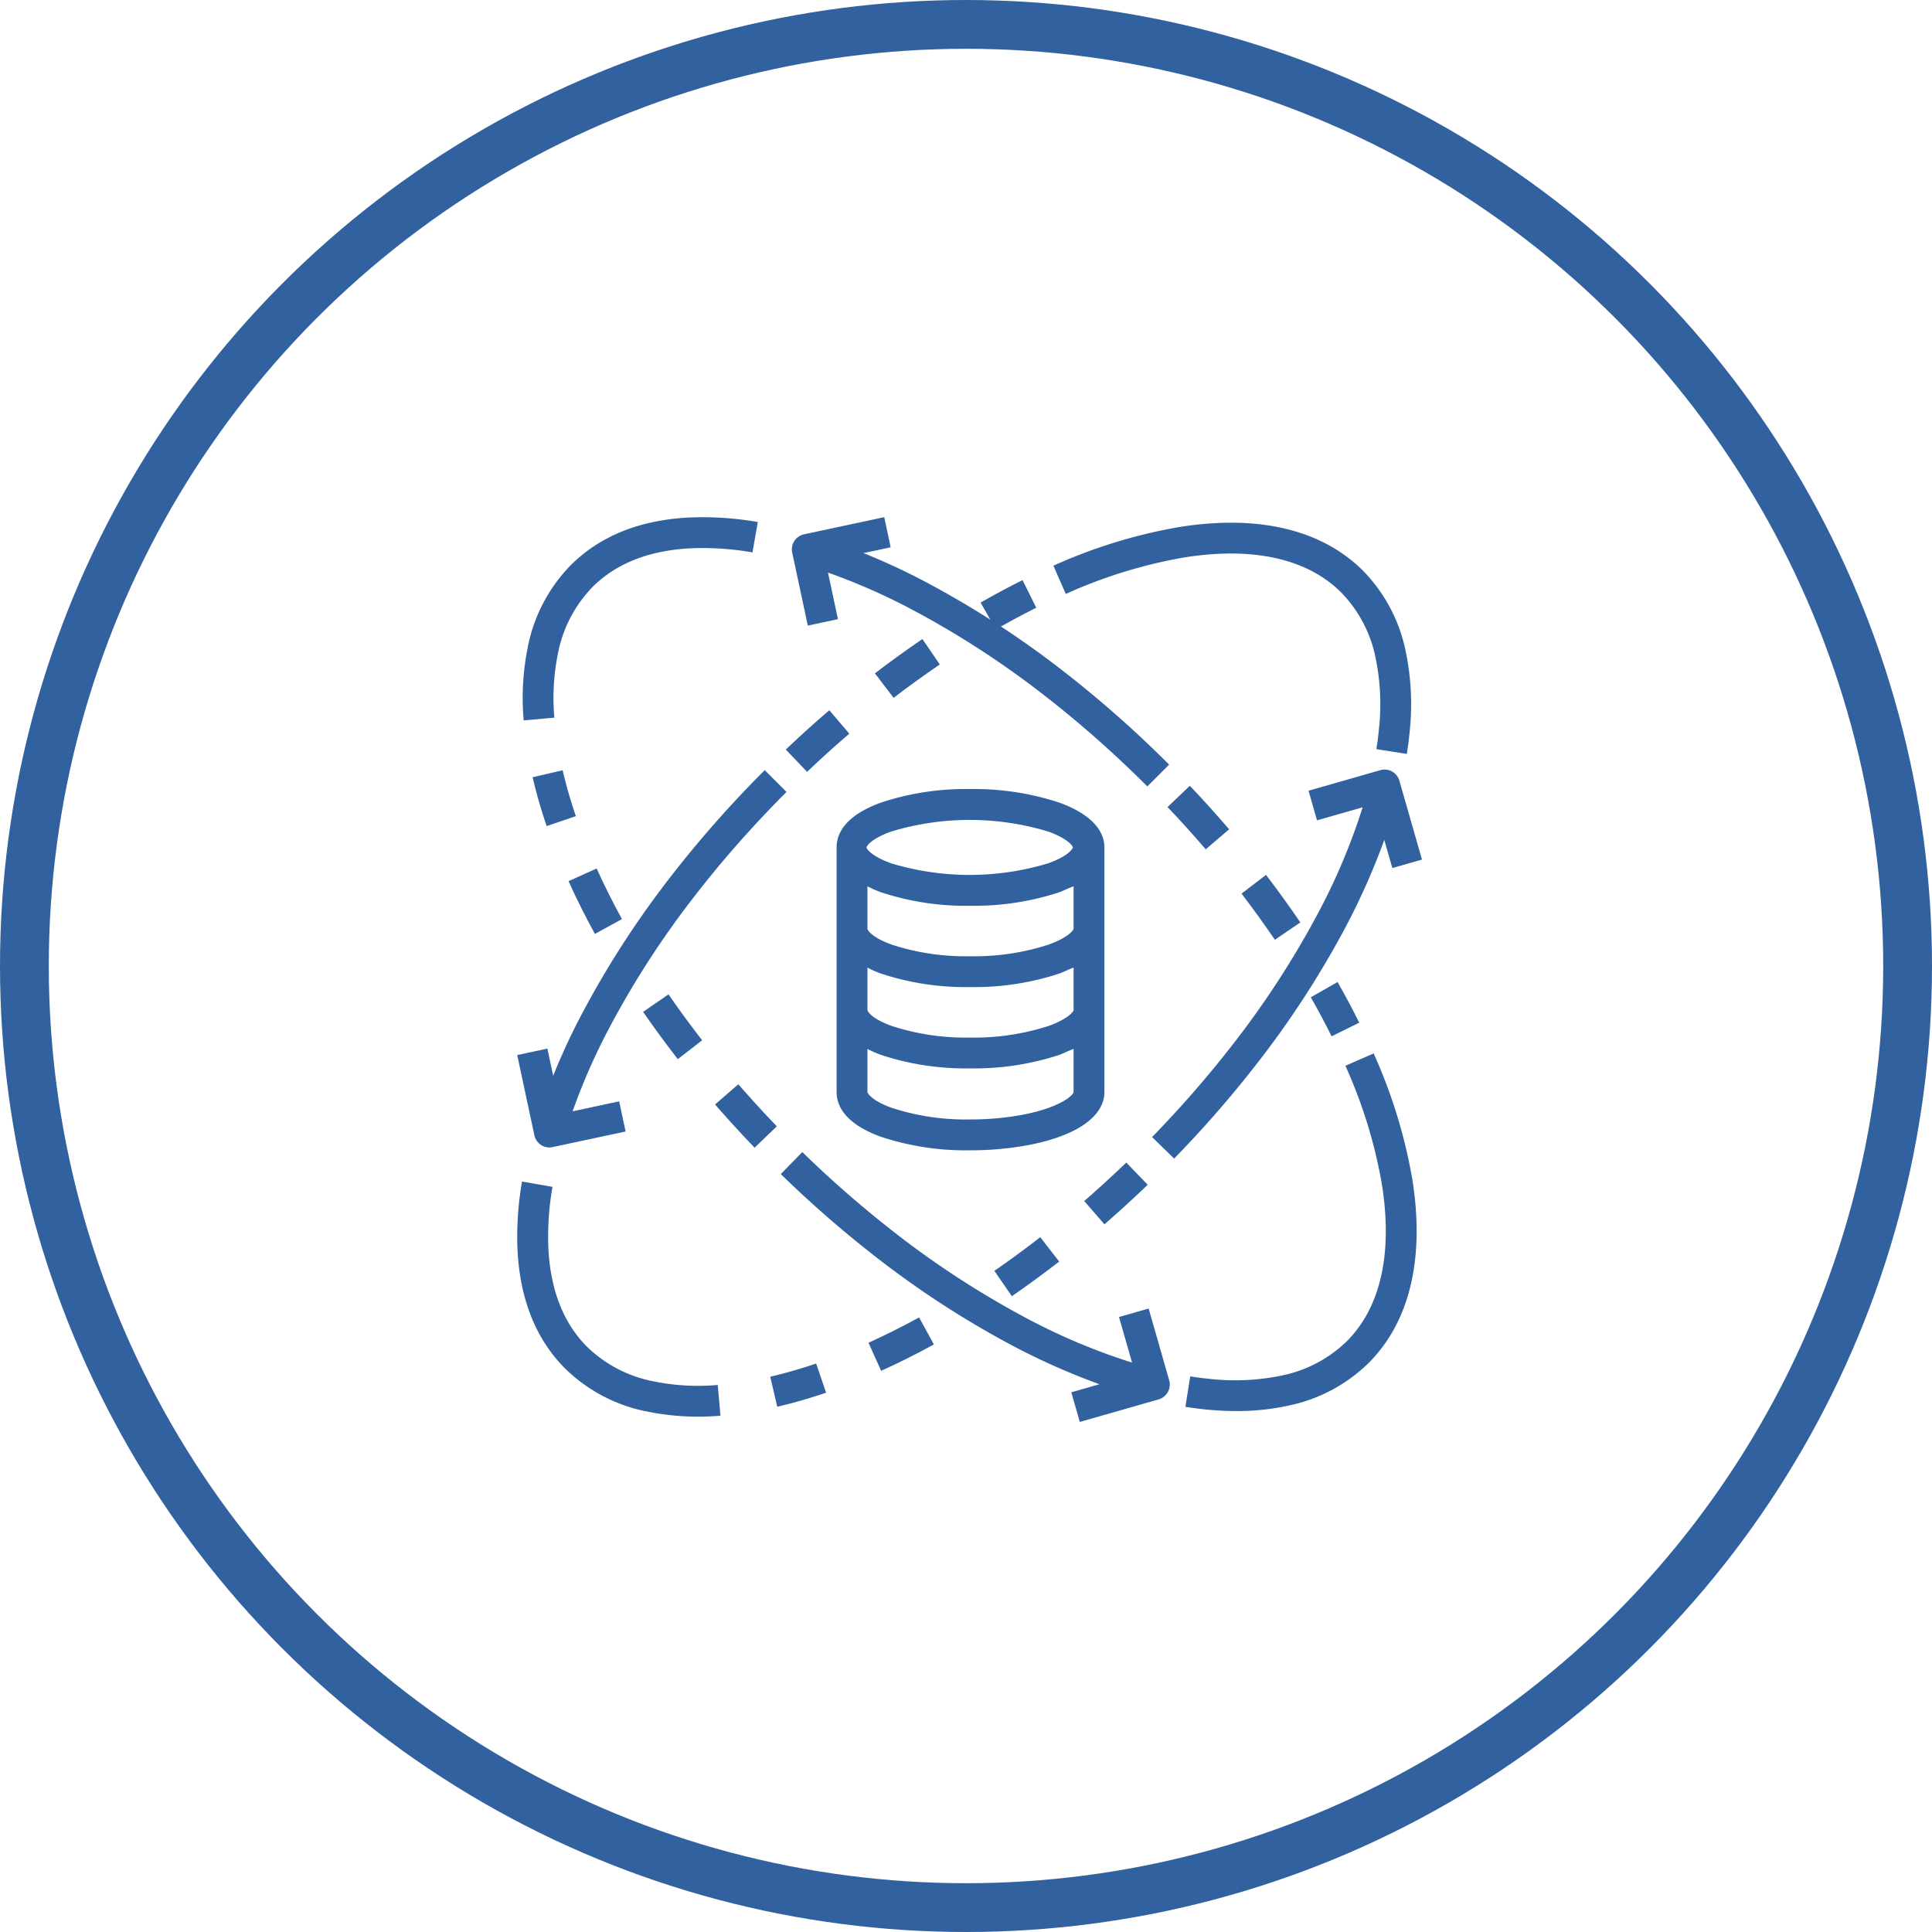 <svg xmlns="http://www.w3.org/2000/svg" width="198" height="198" viewBox="0 0 198 198">
  <g id="Group_767" data-name="Group 767" transform="translate(-1507 -1119)">
    <g id="Group_765" data-name="Group 765">
      <g id="Ellipse_88" data-name="Ellipse 88" transform="translate(1507 1119)" fill="none" stroke="#3261a0" stroke-width="5">
        <circle cx="99" cy="99" r="99" stroke="none"/>
        <circle cx="99" cy="99" r="96.5" fill="none"/>
      </g>
    </g>
    <g id="data_2_" data-name="data (2)" transform="translate(1560.051 1172)">
      <path id="Path_2554" data-name="Path 2554" d="M6.759,20.584a22.974,22.974,0,0,1,.386-6.663,13.414,13.414,0,0,1,3.53-6.73c2.434-2.436,5.858-3.771,10.162-3.969a29.613,29.613,0,0,1,6.227.424L27.612.534A32.748,32.748,0,0,0,20.7.065C15.576.3,11.449,1.947,8.441,4.957a16.511,16.511,0,0,0-4.384,8.293l0,.019a26.081,26.081,0,0,0-.441,7.593Zm0,0" transform="translate(-2.998 -0.034)" fill="#3261a0"/>
      <path id="Path_2555" data-name="Path 2555" d="M38.72,232.824c-.951-1.736-1.824-3.481-2.594-5.187l-2.88,1.3c.8,1.78,1.713,3.6,2.7,5.407Zm0,0" transform="translate(-28.03 -191.632)" fill="#3261a0"/>
      <path id="Path_2556" data-name="Path 2556" d="M9.961,164.721a51.647,51.647,0,0,0,1.442,5.008l2.99-1.021a48.393,48.393,0,0,1-1.354-4.7Zm0,0" transform="translate(-8.428 -138.067)" fill="#3261a0"/>
      <path id="Path_2557" data-name="Path 2557" d="M130.968,367.921c-.138-.158-.275-.314-.411-.471l-2.384,2.072q.209.242.422.484c.8.913,1.637,1.834,2.481,2.737q.568.606,1.148,1.209l2.277-2.19q-.565-.587-1.117-1.177C132.56,369.7,131.748,368.808,130.968,367.921Zm0,0" transform="translate(-107.942 -309.33)" fill="#3261a0"/>
      <path id="Path_2558" data-name="Path 2558" d="M85.118,315.842l2.494-1.939q-.344-.443-.681-.887c-.962-1.265-1.893-2.55-2.767-3.817l-2.6,1.793c.9,1.308,1.862,2.632,2.853,3.935Q84.762,315.386,85.118,315.842Zm0,0" transform="translate(-68.705 -260.293)" fill="#3261a0"/>
      <path id="Path_2559" data-name="Path 2559" d="M170.773,413.627a115.017,115.017,0,0,0,9.408,8.232,96.412,96.412,0,0,0,14.2,9.278,70.325,70.325,0,0,0,9.051,4.028l-2.885.826.869,3.037,8.078-2.311a1.58,1.58,0,0,0,1.084-1.954l-2.105-7.357-3.038.869,1.338,4.674a63.955,63.955,0,0,1-10.91-4.6,93.2,93.2,0,0,1-13.732-8.972,112,112,0,0,1-9.153-8.007Zm0,0" transform="translate(-143.805 -346.302)" fill="#3261a0"/>
      <path id="Path_2560" data-name="Path 2560" d="M456.19,360.349a53.417,53.417,0,0,0-3.962-12.884l-2.893,1.27a50.292,50.292,0,0,1,3.734,12.113c1.131,7.064-.111,12.637-3.59,16.117a13.376,13.376,0,0,1-6.661,3.512,23.448,23.448,0,0,1-7.349.349c-.665-.064-1.351-.152-2.039-.261l-.493,3.12c.75.119,1.5.214,2.23.285q1.541.147,3,.148a24.381,24.381,0,0,0,5.343-.56,16.485,16.485,0,0,0,8.2-4.361C455.939,374.972,457.486,368.455,456.19,360.349Zm0,0" transform="translate(-364.503 -292.507)" fill="#3261a0"/>
      <path id="Path_2561" data-name="Path 2561" d="M516.924,301.215l-2.744,1.564c.761,1.335,1.478,2.679,2.132,4l2.83-1.4C518.461,304,517.716,302.6,516.924,301.215Zm0,0" transform="translate(-432.895 -253.572)" fill="#3261a0"/>
      <path id="Path_2562" data-name="Path 2562" d="M471.814,231.789l-2.51,1.919c1.178,1.54,2.327,3.131,3.417,4.731l2.611-1.779C474.21,235.013,473.026,233.374,471.814,231.789Zm0,0" transform="translate(-395.118 -195.127)" fill="#3261a0"/>
      <path id="Path_2563" data-name="Path 2563" d="M423.64,174.066l-2.284,2.181c1.337,1.4,2.654,2.858,3.913,4.331l2.4-2.053C426.372,177.009,425.017,175.509,423.64,174.066Zm0,0" transform="translate(-354.753 -146.535)" fill="#3261a0"/>
      <path id="Path_2564" data-name="Path 2564" d="M179.6,11.115l3.089-.66-1.02-4.772a63.377,63.377,0,0,1,8.439,3.7,92.36,92.36,0,0,1,13.567,8.759c2.007,1.549,4.03,3.23,6.01,5,1.1.981,2.2,2.007,3.286,3.053.469.453.948.924,1.425,1.4l2.234-2.234c-.489-.489-.981-.973-1.464-1.439-1.111-1.074-2.247-2.129-3.376-3.138-2.036-1.815-4.117-3.544-6.178-5.135q-3.012-2.342-6.22-4.44c1.212-.683,2.429-1.33,3.621-1.923L201.61,6.457c-1.417.7-2.864,1.478-4.3,2.3l1,1.751q-3.286-2.094-6.724-3.914a66.888,66.888,0,0,0-6.279-2.91l2.783-.594L187.434,0l-8.216,1.756A1.579,1.579,0,0,0,178,3.63Zm0,0" transform="translate(-149.863)" fill="#3261a0"/>
      <path id="Path_2565" data-name="Path 2565" d="M.485,430.484a32.706,32.706,0,0,0-.468,6.907c.235,5.129,1.881,9.255,4.891,12.264a16.512,16.512,0,0,0,8.293,4.382l.02,0a26.057,26.057,0,0,0,5.3.544q1.148,0,2.3-.1l-.277-3.148a22.888,22.888,0,0,1-6.663-.386,13.39,13.39,0,0,1-6.73-3.528c-2.436-2.436-3.771-5.86-3.969-10.163a29.545,29.545,0,0,1,.424-6.228Zm0,0" transform="translate(-0.036 -362.395)" fill="#3261a0"/>
      <path id="Path_2566" data-name="Path 2566" d="M228.885,523.992c1.781-.8,3.6-1.713,5.406-2.7l-1.517-2.77c-1.736.951-3.481,1.824-5.188,2.593Zm0,0" transform="translate(-191.632 -436.506)" fill="#3261a0"/>
      <path id="Path_2567" data-name="Path 2567" d="M164.67,552.819a51.556,51.556,0,0,0,5.008-1.442l-1.021-2.99a48.462,48.462,0,0,1-4.7,1.355Zm0,0" transform="translate(-138.067 -461.649)" fill="#3261a0"/>
      <path id="Path_2568" data-name="Path 2568" d="M367.4,422.134l2.07,2.386q.243-.209.485-.423c.914-.8,1.835-1.639,2.737-2.481q.606-.568,1.21-1.149l-2.191-2.276q-.587.566-1.178,1.117c-.878.821-1.774,1.634-2.664,2.415Q367.638,421.93,367.4,422.134Zm0,0" transform="translate(-309.333 -352.047)" fill="#3261a0"/>
      <path id="Path_2569" data-name="Path 2569" d="M309.152,470l1.793,2.6c1.308-.9,2.632-1.861,3.936-2.852q.458-.348.914-.7l-1.939-2.495q-.442.344-.887.682C311.7,468.2,310.421,469.129,309.152,470Zm0,0" transform="translate(-260.297 -392.76)" fill="#3261a0"/>
      <path id="Path_2570" data-name="Path 2570" d="M360.8,7.165c7.064-1.129,12.637.112,16.117,3.592a13.384,13.384,0,0,1,3.512,6.66,23.438,23.438,0,0,1,.348,7.35c-.063.664-.15,1.349-.26,2.038l3.12.494c.119-.753.214-1.5.285-2.23a26.587,26.587,0,0,0-.412-8.345,16.483,16.483,0,0,0-4.36-8.2C374.925,4.3,368.406,2.748,360.3,4.046a53.447,53.447,0,0,0-12.884,3.961l1.27,2.893A50.281,50.281,0,0,1,360.8,7.165Zm0,0" transform="translate(-292.51 -3.031)" fill="#3261a0"/>
      <path id="Path_2571" data-name="Path 2571" d="M180.523,127.5l-2.054-2.4c-1.516,1.3-3.015,2.652-4.458,4.028l2.182,2.285C177.595,130.073,179.052,128.757,180.523,127.5Zm0,0" transform="translate(-146.531 -105.311)" fill="#3261a0"/>
      <path id="Path_2572" data-name="Path 2572" d="M238.393,81.564l-1.78-2.611c-1.647,1.124-3.286,2.308-4.87,3.519l1.919,2.51C235.2,83.8,236.792,82.655,238.393,81.564Zm0,0" transform="translate(-195.131 -66.465)" fill="#3261a0"/>
      <path id="Path_2573" data-name="Path 2573" d="M436.663,164.692a1.579,1.579,0,0,0-1.953-1.084l-7.358,2.106.869,3.037,4.675-1.338a64.036,64.036,0,0,1-4.6,10.91,93.2,93.2,0,0,1-8.972,13.732,112,112,0,0,1-8.008,9.153l2.261,2.206a115.142,115.142,0,0,0,8.232-9.408,96.377,96.377,0,0,0,9.278-14.2,70.408,70.408,0,0,0,4.028-9.051l.826,2.885,3.037-.869Zm0,0" transform="translate(-346.298 -137.678)" fill="#3261a0"/>
      <path id="Path_2574" data-name="Path 2574" d="M3.25,202.614a1.54,1.54,0,0,0,.331-.036l7.483-1.6-.66-3.09L5.633,198.91a63.263,63.263,0,0,1,3.7-8.439A92.281,92.281,0,0,1,18.1,176.9c1.548-2.007,3.229-4.029,5-6.01.981-1.1,2.007-2.2,3.053-3.286.458-.474.929-.953,1.4-1.425l-2.234-2.234c-.484.484-.969.976-1.439,1.464-1.074,1.112-2.13,2.248-3.139,3.378-1.816,2.036-3.545,4.117-5.135,6.178a95.482,95.482,0,0,0-9.054,14.026,66.208,66.208,0,0,0-2.91,6.279l-.595-2.785-3.09.66,1.756,8.216A1.581,1.581,0,0,0,3.25,202.614Zm0,0" transform="translate(0 -138.018)" fill="#3261a0"/>
      <path id="Path_2575" data-name="Path 2575" d="M206.941,182.178v25.059c0,1.337.75,3.22,4.554,4.6a27.649,27.649,0,0,0,9.1,1.382h.122a32.514,32.514,0,0,0,5.889-.538c4.924-.945,7.779-2.927,7.779-5.44V182.178c0-1.338-.836-3.219-4.64-4.6a27.936,27.936,0,0,0-9.15-1.382,27.573,27.573,0,0,0-9.093,1.382C207.7,178.958,206.941,180.84,206.941,182.178Zm19.075,27.394a28.931,28.931,0,0,1-5.419.484,24.4,24.4,0,0,1-8.018-1.193c-2.08-.753-2.479-1.508-2.479-1.626v-4.409a10.444,10.444,0,0,0,1.394.613,27.645,27.645,0,0,0,9.108,1.382,27.953,27.953,0,0,0,9.157-1.382c.54-.2.875-.4,1.468-.614v4.41C231.228,207.532,229.949,208.817,226.016,209.571Zm5.212-10.727c0,.119-.475.873-2.555,1.626a24.736,24.736,0,0,1-8.076,1.193,24.367,24.367,0,0,1-8.018-1.193c-2.08-.753-2.479-1.508-2.479-1.626v-4.351a10.367,10.367,0,0,0,1.394.614,27.645,27.645,0,0,0,9.108,1.382,27.953,27.953,0,0,0,9.157-1.382c.54-.2.875-.4,1.468-.614Zm-2.555-6.708a24.736,24.736,0,0,1-8.076,1.193,24.367,24.367,0,0,1-8.018-1.193c-2.08-.753-2.479-1.508-2.479-1.625v-4.352a10.564,10.564,0,0,0,1.394.614,27.65,27.65,0,0,0,9.108,1.382,27.977,27.977,0,0,0,9.157-1.382c.54-.2.875-.4,1.468-.614v4.352C231.228,190.628,230.753,191.383,228.673,192.136Zm-16.151-11.584a27.782,27.782,0,0,1,16.112,0c2.079.753,2.517,1.508,2.517,1.626s-.438.871-2.517,1.624a27.782,27.782,0,0,1-16.112,0c-2.08-.753-2.518-1.508-2.518-1.624s.438-.872,2.518-1.626Zm0,0" transform="translate(-174.252 -148.33)" fill="#3261a0"/>
    </g>
  </g>
</svg>
